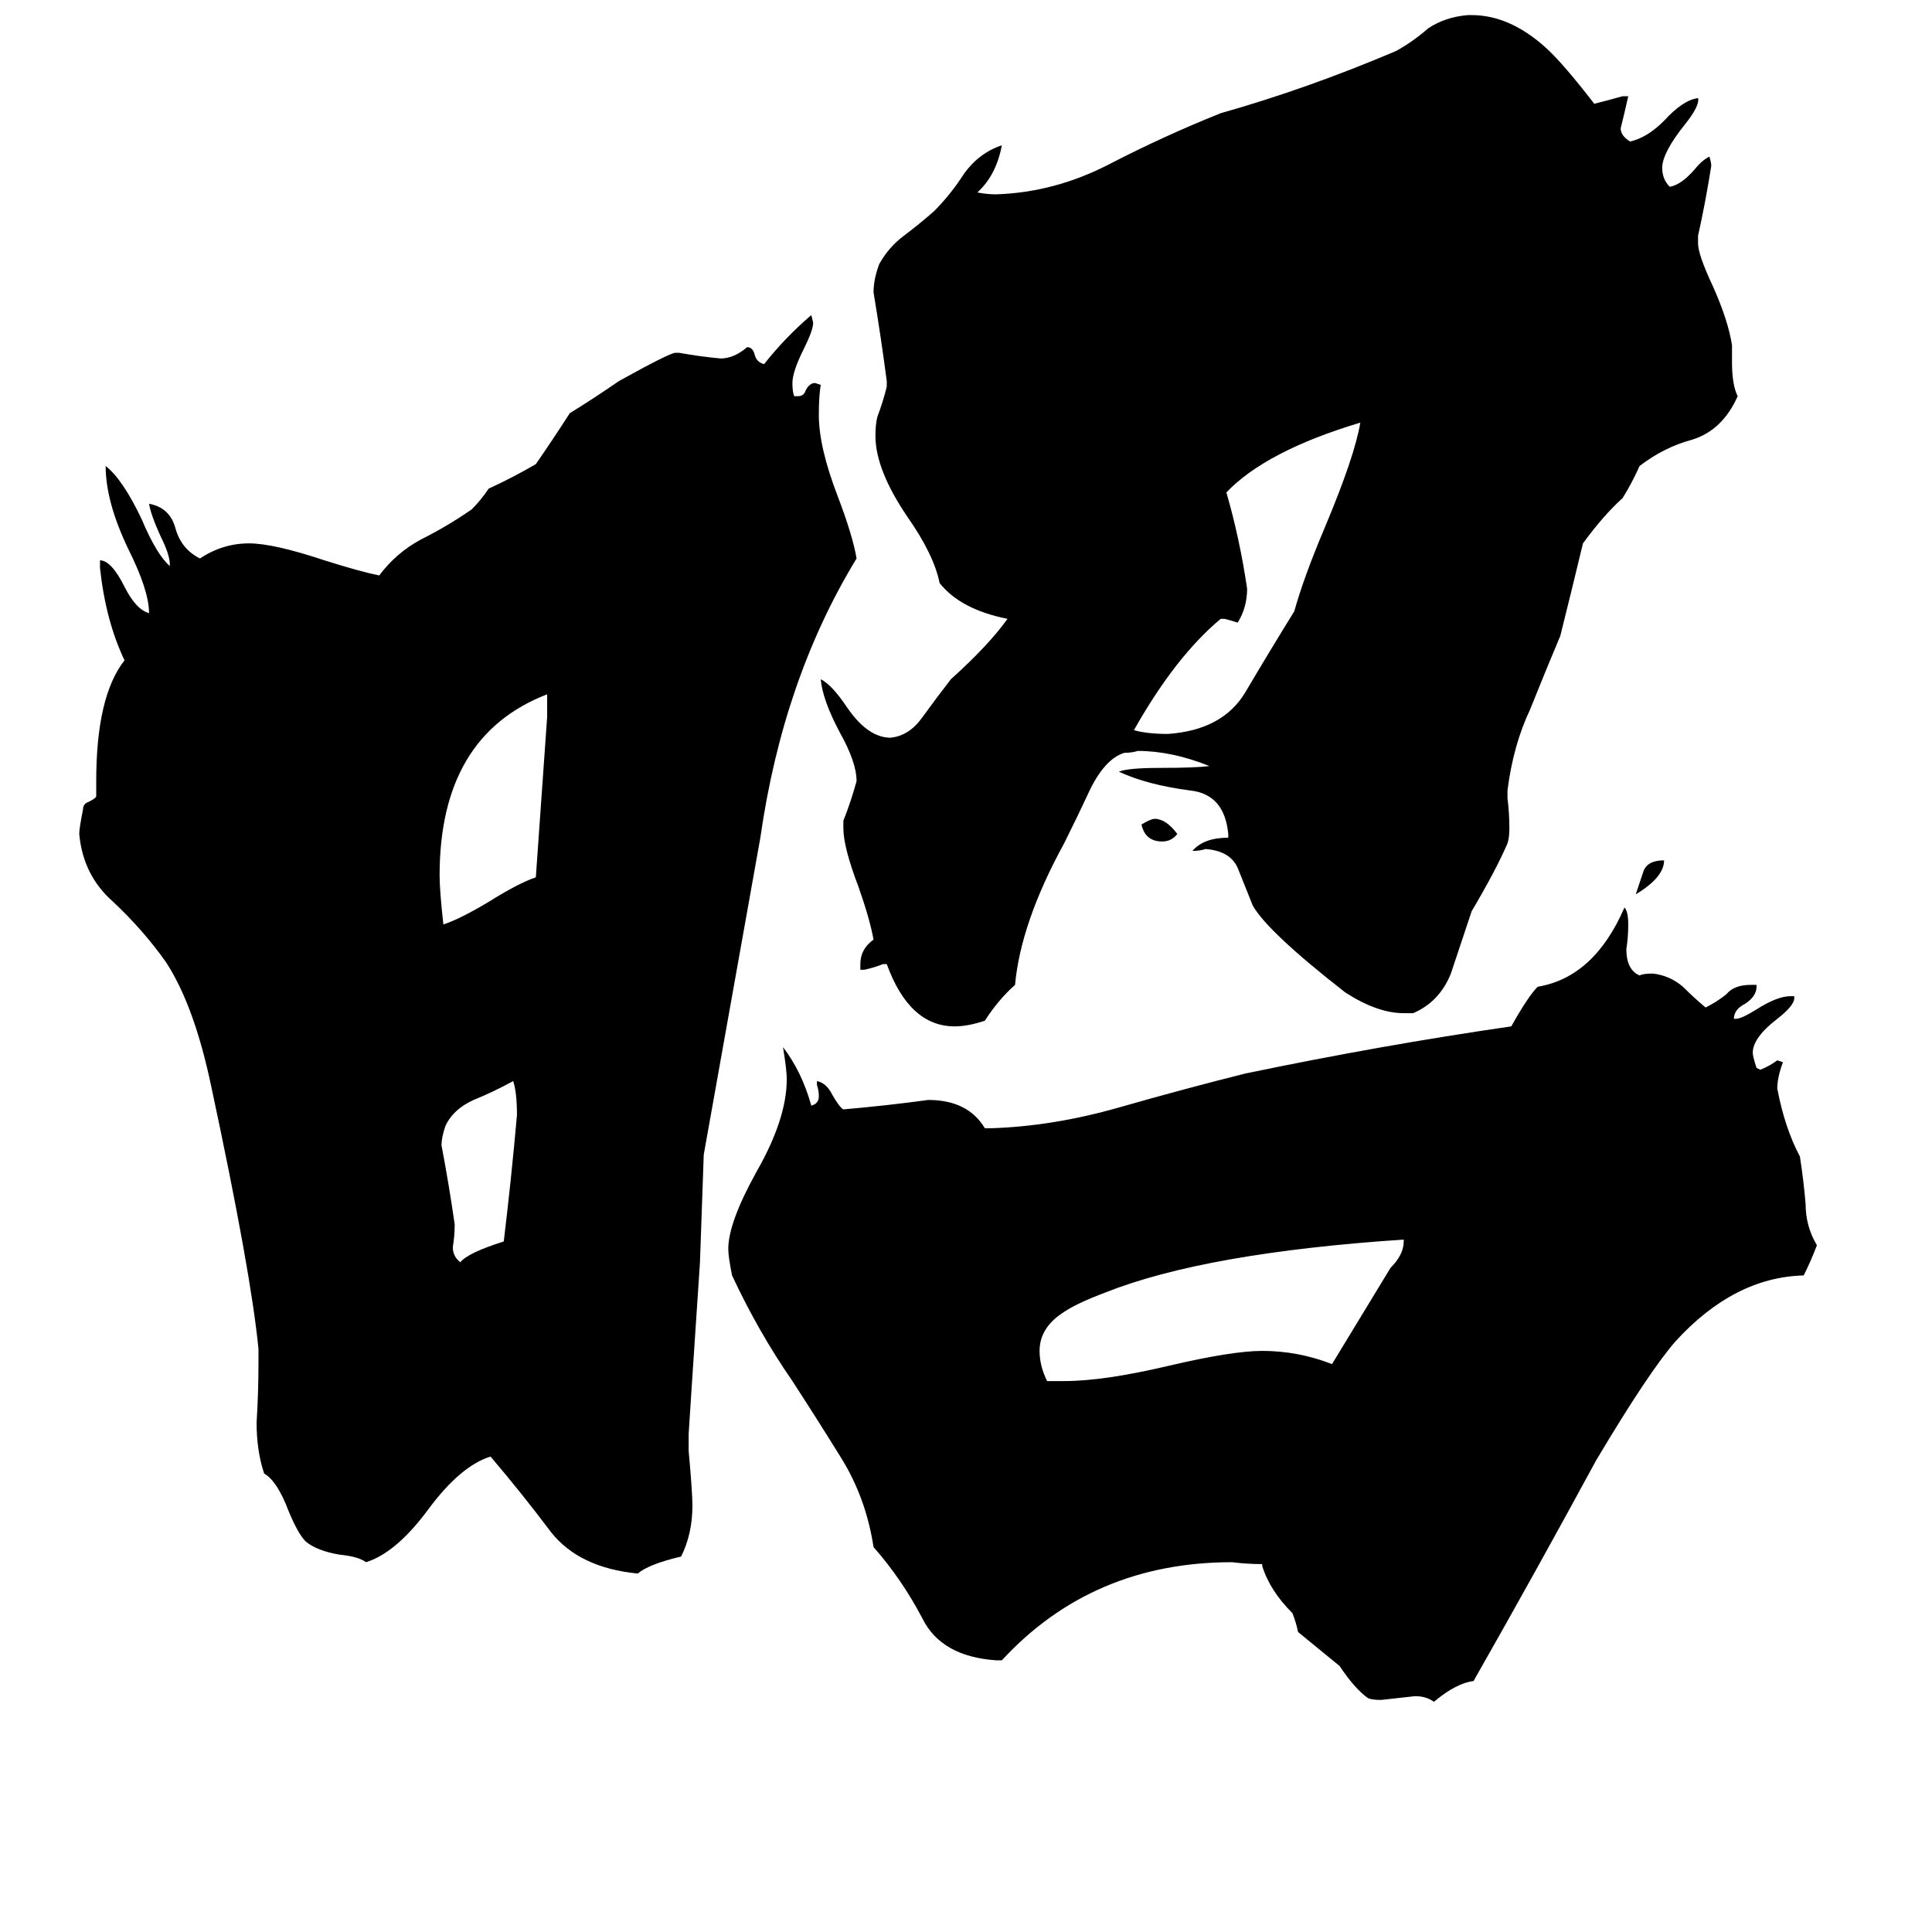 <svg xmlns="http://www.w3.org/2000/svg" viewBox="0 -800 1024 1024">
	<path fill="#000000" d="M882 -344Q882 -335 867 -326Q869 -332 871 -338Q873 -344 882 -344ZM624 -358Q621 -354 616 -354Q607 -354 605 -363Q610 -366 612 -366Q618 -366 624 -358ZM267 -142Q271 -175 274 -209Q274 -221 272 -227Q261 -221 251 -217Q240 -212 236 -203Q234 -197 234 -193Q238 -172 241 -151Q241 -145 240 -139Q240 -134 244 -131Q248 -136 267 -142ZM290 -420V-432Q233 -410 233 -336Q233 -328 235 -310Q244 -313 259 -322Q275 -332 284 -335Q287 -377 290 -420ZM649 -472H647Q623 -452 601 -413Q608 -411 619 -411Q648 -413 660 -433Q673 -455 686 -476Q691 -494 702 -520Q718 -558 721 -576Q671 -561 650 -539Q657 -515 661 -488Q661 -478 656 -470Q653 -471 649 -472ZM706 -77L737 -128Q744 -135 744 -142V-143Q639 -136 586 -115Q570 -109 563 -104Q551 -96 551 -84Q551 -76 555 -68H564Q585 -68 619 -76Q653 -84 669 -84Q688 -84 706 -77ZM669 30V29Q661 29 653 28Q579 28 531 80H528Q499 78 489 58Q478 37 463 20Q459 -6 446 -27Q433 -48 420 -68Q402 -94 388 -124Q386 -134 386 -138Q386 -152 401 -179Q417 -207 417 -228Q417 -233 415 -245Q425 -232 430 -214Q434 -215 434 -219Q434 -222 433 -225V-227Q438 -226 441 -220Q445 -213 447 -212Q470 -214 492 -217Q513 -217 522 -202H525Q558 -203 593 -213Q628 -223 660 -231Q732 -246 801 -256Q810 -272 815 -277Q845 -282 861 -319Q863 -317 863 -310Q863 -303 862 -297Q862 -286 869 -283Q871 -284 876 -284Q885 -283 892 -277Q898 -271 904 -266Q910 -269 915 -273Q919 -278 928 -278H931V-277Q931 -272 925 -268Q919 -265 919 -260H920Q923 -260 931 -265Q942 -272 949 -272H951V-271Q951 -267 942 -260Q929 -250 929 -242Q929 -240 931 -234L933 -233Q938 -235 942 -238L945 -237Q942 -229 942 -223Q946 -202 954 -187Q956 -174 957 -162Q957 -150 963 -140Q960 -132 956 -124Q919 -123 888 -89Q874 -73 846 -26Q814 33 781 91Q772 92 760 102Q756 99 750 99Q741 100 732 101Q727 101 725 100Q718 95 710 83Q699 74 688 65Q687 60 685 55Q673 43 669 30ZM749 -263H744Q730 -263 713 -274Q672 -306 664 -320Q660 -330 656 -340Q652 -349 639 -350Q636 -349 632 -349Q638 -356 651 -356V-358Q649 -379 631 -381Q608 -384 593 -391Q598 -393 615 -393Q634 -393 641 -394Q621 -402 603 -402Q600 -401 596 -401Q586 -398 578 -382Q571 -367 564 -353Q541 -311 538 -278Q529 -270 522 -259Q513 -256 506 -256Q482 -256 470 -289H468Q463 -287 458 -286H456V-289Q456 -297 463 -302Q461 -313 455 -330Q447 -351 447 -361V-365Q451 -375 454 -386Q454 -396 445 -412Q436 -429 435 -440Q441 -437 449 -425Q460 -409 472 -409Q482 -410 489 -420Q497 -431 504 -440Q524 -458 534 -472Q509 -477 498 -491Q495 -506 481 -526Q464 -551 464 -569Q464 -575 465 -579Q468 -587 470 -595V-598Q467 -621 463 -645Q463 -652 466 -660Q471 -669 479 -675Q487 -681 495 -688Q504 -697 511 -708Q519 -719 531 -723Q528 -707 518 -698Q523 -697 528 -697Q559 -698 588 -713Q617 -728 647 -740Q693 -753 740 -773Q749 -778 757 -785Q766 -791 778 -792H780Q800 -792 819 -775Q828 -767 845 -745Q853 -747 860 -749H863Q861 -740 859 -732Q859 -728 864 -725Q873 -727 882 -736Q892 -747 900 -748Q901 -744 893 -734Q881 -719 881 -711Q881 -705 885 -701Q891 -702 898 -710Q902 -715 906 -717Q907 -714 907 -712Q904 -693 900 -675V-671Q900 -665 908 -648Q916 -630 918 -617V-608Q918 -596 921 -590Q913 -572 897 -567Q882 -563 869 -553Q865 -544 860 -536Q850 -527 839 -512Q833 -487 827 -463Q819 -444 811 -424Q802 -405 799 -381V-377Q800 -369 800 -361Q800 -356 799 -353Q793 -339 780 -317Q774 -299 769 -284Q763 -269 749 -263ZM365 -40V-31Q367 -9 367 -2Q367 13 361 25Q344 29 338 34Q307 31 292 12Q277 -8 260 -28Q244 -23 227 0Q210 23 194 28Q190 25 180 24Q168 22 162 17Q158 13 153 1Q147 -15 140 -19Q136 -31 136 -46Q137 -62 137 -78V-85Q133 -126 112 -224Q103 -267 88 -290Q76 -307 60 -322Q44 -336 42 -358Q42 -361 44 -371Q44 -374 47 -375Q51 -377 51 -378V-386Q51 -431 66 -450Q56 -471 53 -499V-503Q59 -503 66 -489Q72 -477 79 -475Q79 -487 68 -509Q56 -534 56 -553Q65 -546 75 -525Q83 -506 90 -500V-501Q90 -506 85 -516Q80 -527 79 -533Q90 -531 93 -520Q96 -509 106 -504Q118 -512 132 -512Q145 -512 172 -503Q191 -497 201 -495Q210 -507 223 -514Q237 -521 250 -530Q255 -535 259 -541Q272 -547 284 -554Q293 -567 302 -581Q315 -589 328 -598Q355 -613 358 -613H360Q371 -611 382 -610Q389 -610 396 -616Q399 -616 400 -612Q401 -608 405 -607Q416 -621 430 -633L431 -629Q431 -625 426 -615Q420 -603 420 -597Q420 -592 421 -590H423Q426 -590 427 -593Q429 -597 432 -597L435 -596Q434 -590 434 -580Q434 -563 444 -537Q452 -516 454 -504Q415 -440 403 -356Q388 -272 373 -188Q372 -159 371 -131Q365 -41 365 -40Z"/>
</svg>